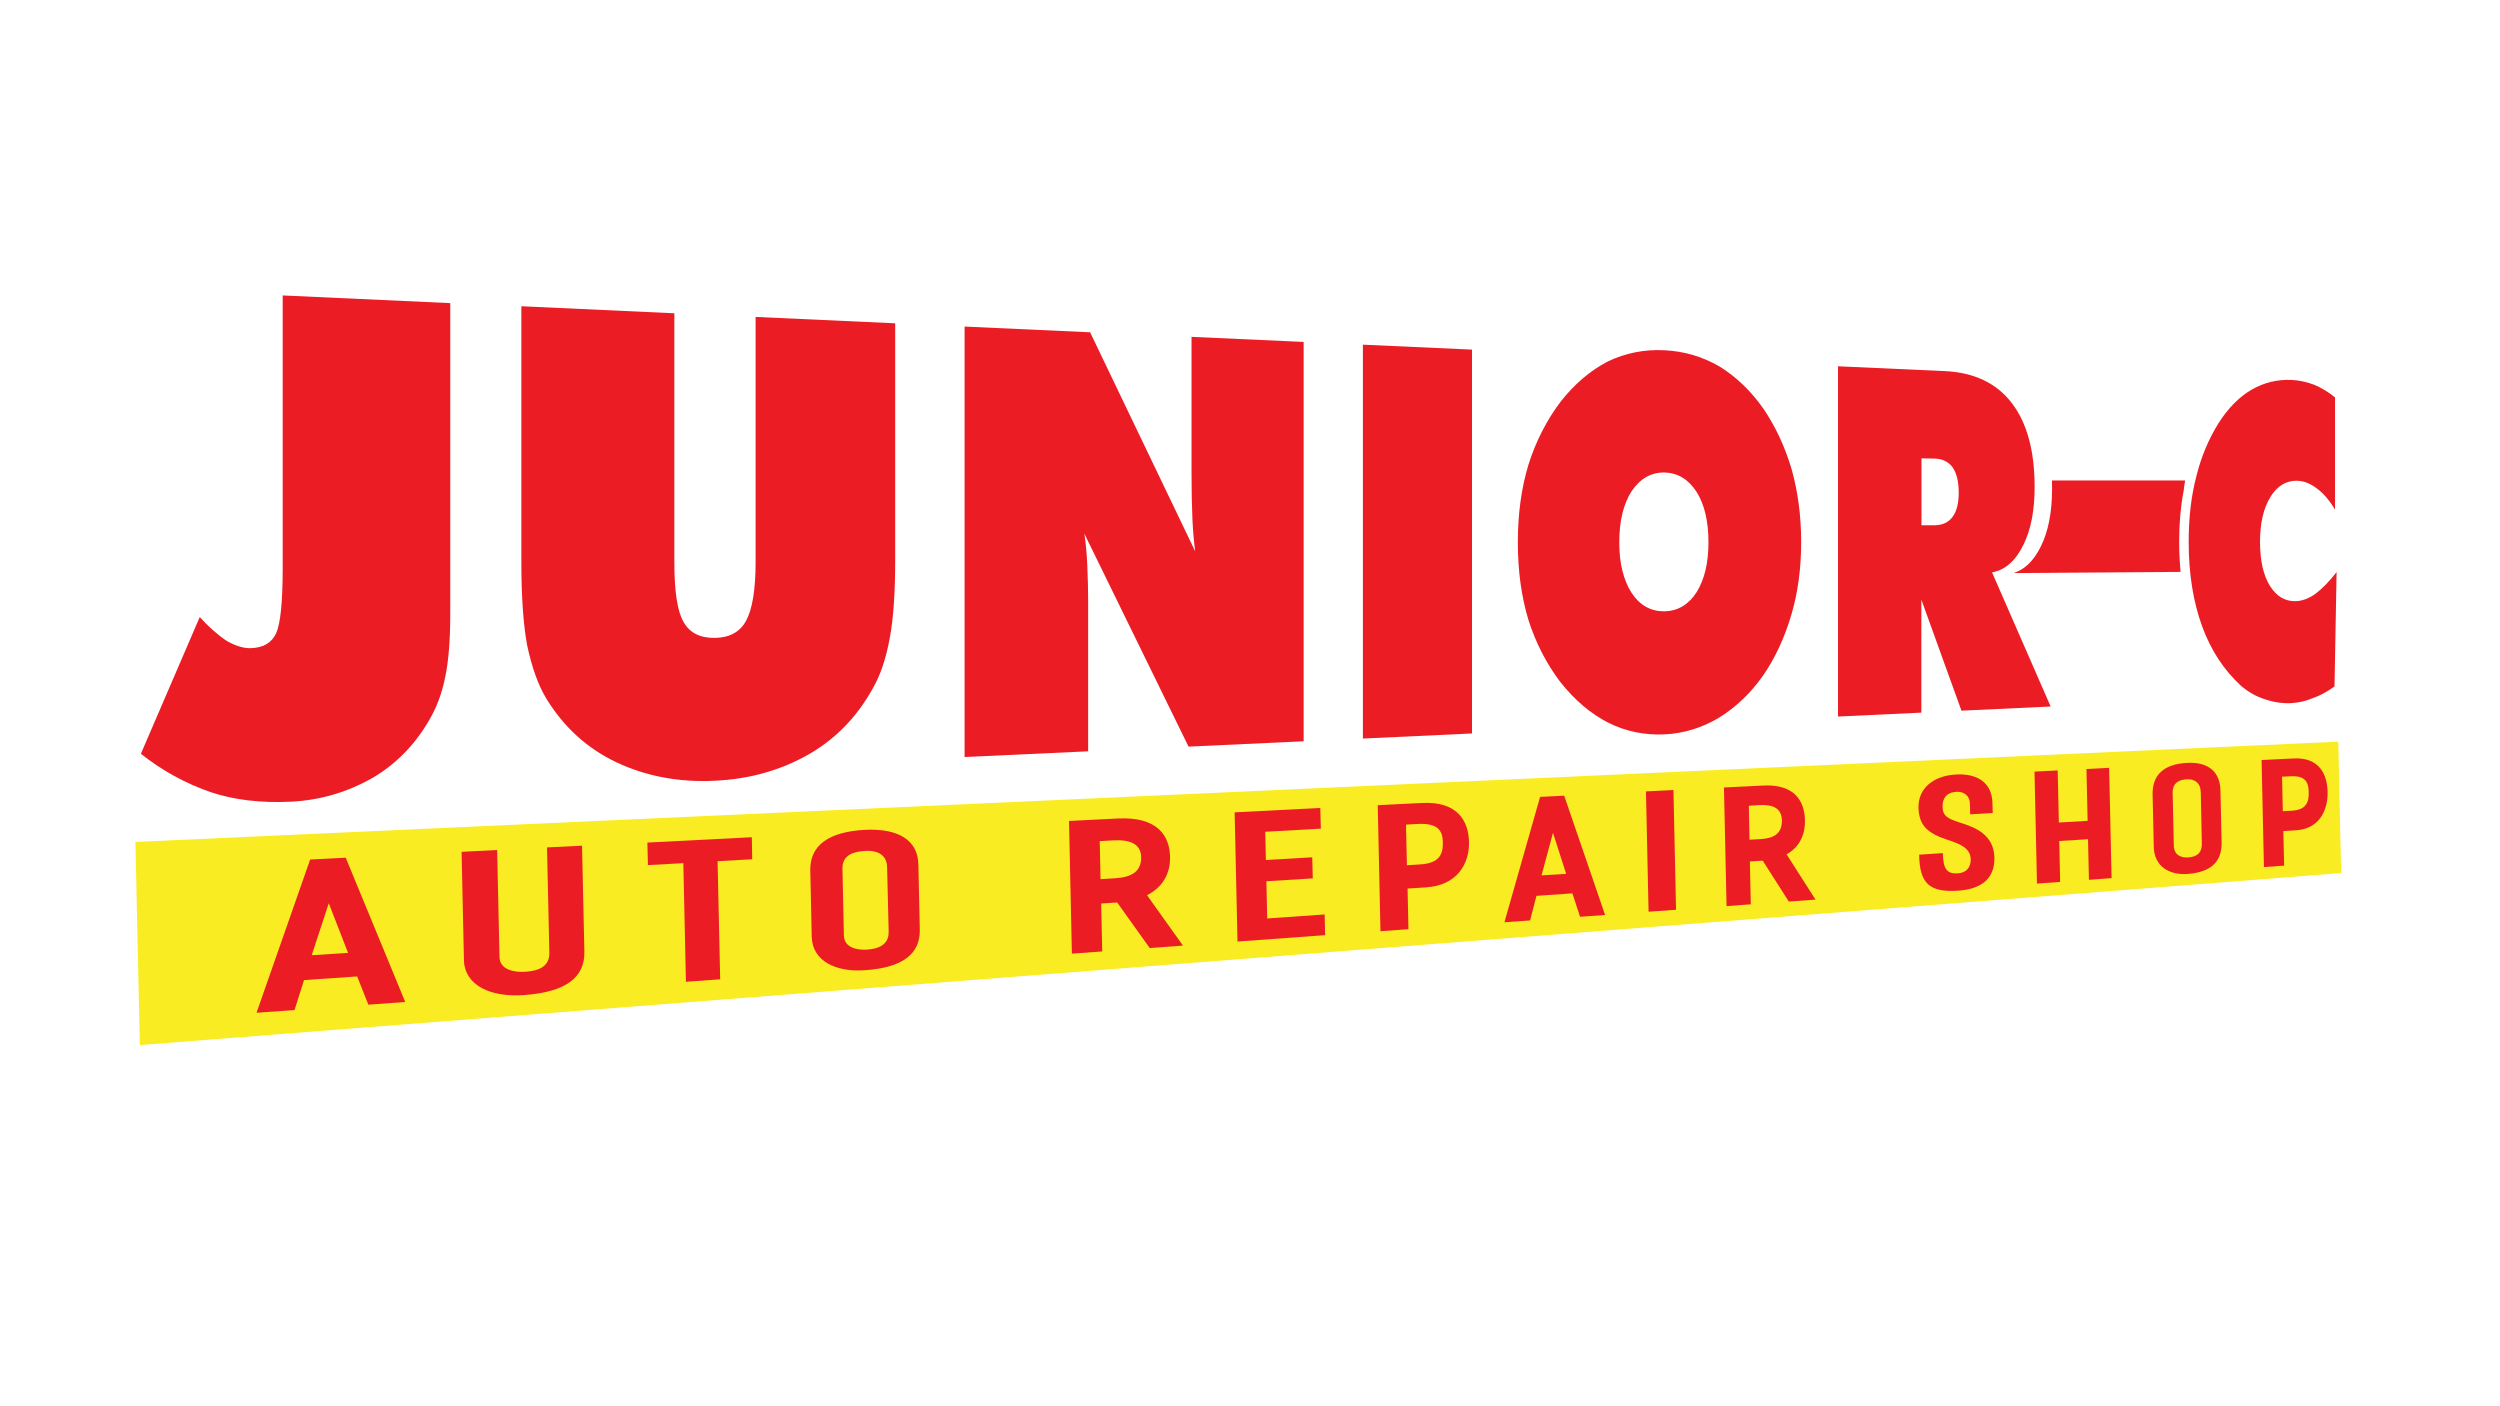 <svg enable-background="new 0 0 1920 1080" viewBox="0 0 1920 1080" xmlns="http://www.w3.org/2000/svg"><path d="m217.1 436.2v-209.3l128.7 5.9v238.7c0 20.2-1.3 36.6-4 49-2.4 12.1-6.6 23.2-12.6 33.3-11 18.7-25.4 33.3-43.4 43.8-19.3 10.9-40 17-62.4 18.1-22.9 1.1-43.4-1.3-61.2-7.2-19.8-6.8-37.8-16.7-54-29.6l45.2-105c6.9 7.6 13.9 13.8 21 18.5 6.7 3.7 12.7 5.5 17.9 5.4 9.7-.2 16.3-4 19.8-11.5 3.3-7.4 5-24 5-50.1z" fill="#ec1c24"/><path d="m400.4 431.6v-196.4l117.5 5.4v191.4c0 22.5 2.4 37.8 7.1 45.7 4.7 8.4 12.8 12.4 24.2 12.2 11.2-.2 19.1-4.6 23.7-13 4.9-8.9 7.4-24 7.4-45.2v-188.3l107.2 4.9v182c0 24.5-1.3 44-4 58.8-2.9 16.3-7.3 29.4-13.1 39.4-11.9 21.6-28 38.4-48.4 50.3-21.5 12.5-45.7 19.5-72.8 20.8-27.6 1.4-53-3.4-75.9-14.2-22.3-10.6-40.3-26.9-53.8-49-6.2-10.3-11.1-24-14.7-41-2.9-15.9-4.4-37.1-4.4-63.8z" fill="#ec1c24"/><path d="m740.8 581.4v-330.6l96.4 4.4 80.7 168.2c-1-7.6-1.7-15.7-2.1-24.3-.5-11.7-.7-23.4-.7-34.8v-105.6l86.1 3.9v306.7l-88.4 4.1-80-163.5c1.1 7.2 1.8 14.9 2.2 23.1.5 11.4.7 20.7.7 27.9v116.1z" fill="#ec1c24"/><path d="m1046.7 567.2v-302.5l83.8 3.8v294.8z" fill="#ec1c24"/><path d="m1383.3 416.4c0 20-2.5 38.6-7.5 55.6-5.2 17.7-12.5 33.4-21.8 46.9-9.5 13.5-20.8 24.2-33.8 32.3-13.1 7.8-27.1 12.1-41.9 12.8-15.2.7-29.6-2.2-43.2-9-13.4-6.8-25.6-17.2-36.7-31.1-10.8-14.3-18.9-30.1-24.5-47.6-5.5-18.1-8.2-38-8.2-59.8s2.7-41.7 8.2-59.8c5.7-17.9 13.9-33.9 24.5-48 10.7-13.7 22.8-24 36.4-31.1 13.6-6.5 28.1-9.4 43.5-8.6 15.1.7 29.2 4.9 42.2 12.4 12.8 7.9 24.1 18.7 33.9 32.6 9.3 13.8 16.5 29.2 21.6 46.5 4.8 17.2 7.3 35.8 7.3 55.9zm-105 53.1c10.2-.2 18.5-5.1 24.7-14.7 6.1-9.8 9.1-22.6 9.1-38.3 0-16.1-3-29-9.1-38.7-6.3-9.7-14.5-14.7-24.7-14.9s-18.6 4.6-25.2 14.3c-6.3 9.8-9.5 22.9-9.5 39.3 0 16.1 3.2 29 9.5 38.9 6.4 9.6 14.8 14.2 25.2 14.1z" fill="#ec1c24"/><path d="m1411.6 550.3v-269l81.7 3.7c22.9 1 40.1 9.3 51.8 24.6s17.5 36.8 17.5 64.4c0 18.1-2.9 33-8.7 44.6-6 12.2-14 19.2-24 21l45 103-68.5 3.2-30.8-85.3v86.8zm64.1-198.3v51.4h9.9c6.2 0 10.9-2.2 14-6.5 3.1-4.1 4.7-10.3 4.7-18.5 0-8.3-1.5-14.8-4.7-19.5-3.2-4.3-7.9-6.6-14-6.7z" fill="#ec1c24"/><path d="m1575.9 369c.1 2 .1 4.1.1 6.2 0 18.1-2.9 33-8.7 44.6-5.4 10.9-12.3 17.6-20.9 20.3l128.3-.9c-.7-7.4-1.1-15-1.1-23 0-14 1.1-26.8 3.3-38.6 0-.1.1-.2.1-.2.3-2.9.7-5.6 1.2-8.4z" fill="#ec1c24"/><path d="m1793.4 391.6c-4.3-7.3-9-12.8-14.1-16.5-5-3.8-10.1-5.8-15.3-5.9-8.4-.1-15.2 4.1-20.4 12.6s-7.9 19.9-7.9 34.3c0 14.3 2.5 25.6 7.5 33.7s11.6 12.1 19.8 11.9c4.9-.1 9.9-1.9 15.2-5.6 5.4-4.1 10.8-9.7 16.3-16.7l-1.6 87.8c-5.9 4.2-11.4 7.2-16.5 8.9-5.4 2.3-11 3.6-16.8 3.9-7 .3-13.8-.7-20.5-3.1-6.4-2-12.3-5.4-17.9-10.1-13.2-12.1-23.2-27.3-29.9-45.6-6.9-18.9-10.4-40.6-10.4-65.1 0-18.7 2-35.5 5.9-50.3 3.7-15 9.4-28.5 16.9-40.6 7.4-11.7 15.9-20.3 25.5-25.9 9.5-5.5 19.8-8 30.9-7.5 5.7.3 11.4 1.5 17.2 3.7 5.7 2.4 11 5.6 16 9.7v86.4z" fill="#ec1c24"/><path d="m1798 670.5-1690.6 132.1-3.4-156 1691.8-77z" fill="#f9ec23"/><g fill="#ec1c24"><path d="m274.3 749.9-40.8 2.8-7.3 23-29.2 2.1 41.2-117.7 27.3-1.4 45.7 110.8-28.3 2.1zm-7-18.1-14.8-38.1-13.1 39.9z"/><path d="m447 649.5 1.8 81.5c.4 19.9-14.5 30.9-46.2 33.2-25.7 1.9-45.9-7.3-46.3-27l-1.8-83 27.3-1.4 1.8 82.1c.2 10.2 11.9 12 20 11.4 9.9-.7 18.5-3.8 18.3-14.6l-1.8-80.9z"/><path d="m577.7 659.9-26.6 1.5 2 90.7-26.3 1.9-2-91.1-27.2 1.5-.4-17.3 80.2-4.1z"/><path d="m705.3 663.8 1.1 50.1c.4 18.9-13.4 29.2-41.8 31.2-22.8 1.7-40.7-7-41.2-25.7l-1.1-51c-.4-19.3 14.4-29.7 42.3-31.1 25.4-1.2 40.3 8 40.7 26.5zm-24 2.2c-.2-9.5-7.4-13.1-17-12.5-9 .5-17.5 3.3-17.3 13.6l1.1 51.3c.2 9.6 10.4 11.4 17.9 10.9 8.7-.6 16.7-3.7 16.5-13.8z"/><path d="m858 693.1-12.3.8.8 36.8-23.3 1.7-2.2-101.9 37.5-1.9c31-1.6 39.8 13.9 40.1 29.4.3 14.3-6.9 24.1-17.7 29.5l27.6 38.7-25.5 1.9zm-12.8-17.9 11.2-.7c12.6-.8 20.2-5 20-16.3-.2-9.9-8.2-13.5-21.5-12.8l-10.3.6z"/><path d="m971.7 638.8.5 21.7 35.6-2.1.4 16.2-35.6 2.2.6 28.6 44.1-3.1.4 15.9-67.3 4.9-2.2-99.2 65.8-3.4.4 15.9z"/><path d="m1128.2 646.5c.4 17.3-9.5 33.5-33 35l-14.2.9.7 31.2-21.5 1.6-2.1-96.8 19.4-1 14.5-.7c27.7-1.5 35.8 14.2 36.2 29.8zm-20.1.2c-.2-9.1-4-14.7-19.6-13.9l-8.7.5.7 31.2 9.9-.6c15.5-.9 17.9-8.2 17.7-17.2z"/><path d="m1207.6 686.1-27.6 1.9-4.9 18.9-19.7 1.4 27.4-96.3 18.5-.9 31.4 91.6-19.2 1.4zm-4.8-15-10.1-31.5-8.8 32.7z"/><path d="m1287.2 698.7-21.1 1.5-2-92.4 21.1-1.1z"/><path d="m1353.8 661-9.9.6.7 32.9-18.6 1.4-2-91.1 30-1.5c24.8-1.3 31.9 12.6 32.2 26.5.3 12.8-5.5 21.6-14.1 26.3l22.2 34.8-20.5 1.5zm-10.2-16.1 8.9-.5c10.1-.6 16.2-4.4 16-14.5-.2-8.9-6.6-12.2-17.2-11.6l-8.2.5z"/><path d="m1513.1 625.4-.2-8.1c-.1-6.2-4.6-9.5-10.2-9.2-6.4.3-11 3.6-10.8 11.8.2 7.2 4.5 9 14.1 12.1 10.1 3.3 25.3 8.5 25.7 26.6.3 15.2-8.7 24-27.4 25.4-23.2 1.7-30-6.1-30.4-27.6l18.2-1.2c.3 11.5 2.5 16.2 11.8 15.5 5.8-.4 9.8-4.2 9.6-10.9-.3-8.2-7.6-11.6-17.5-14.7-15.3-5.1-22.3-10.7-22.6-25s11.1-24.4 28.9-25.3c17-.9 27.6 6.8 27.9 22.1l.2 7.5z"/><path d="m1619.8 589.7 1.9 84.7-17.4 1.3-.7-31.2-22.1 1.4.7 31.4-17.8 1.3-1.9-86 17.8-.9.9 40 22.1-1.3-.9-39.8z"/><path d="m1705.3 607.1.9 39.8c.3 15-8.3 23-26.2 24.3-14.3 1-25.6-6-25.9-20.8l-.9-40.3c-.3-15.2 8.9-23.3 26.4-24.2 16-.9 25.4 6.5 25.7 21.2zm-15.1 1.5c-.2-7.5-4.7-10.4-10.8-10.1-5.6.3-11 2.5-10.8 10.6l.9 40.6c.2 7.6 6.5 9.2 11.2 8.8 5.5-.4 10.5-2.7 10.3-10.7z"/><path d="m1787.6 608.1c.3 14.7-6.8 28.4-23.8 29.5l-10.2.7.6 26.5-15.5 1.1-1.8-82.2 14-.7 10.5-.5c19.9-1.1 25.9 12.4 26.2 25.6zm-14.5 0c-.2-7.7-2.9-12.6-14.2-11.9l-6.3.3.6 26.5 7.2-.4c11.1-.7 12.9-6.9 12.7-14.5z"/></g></svg>